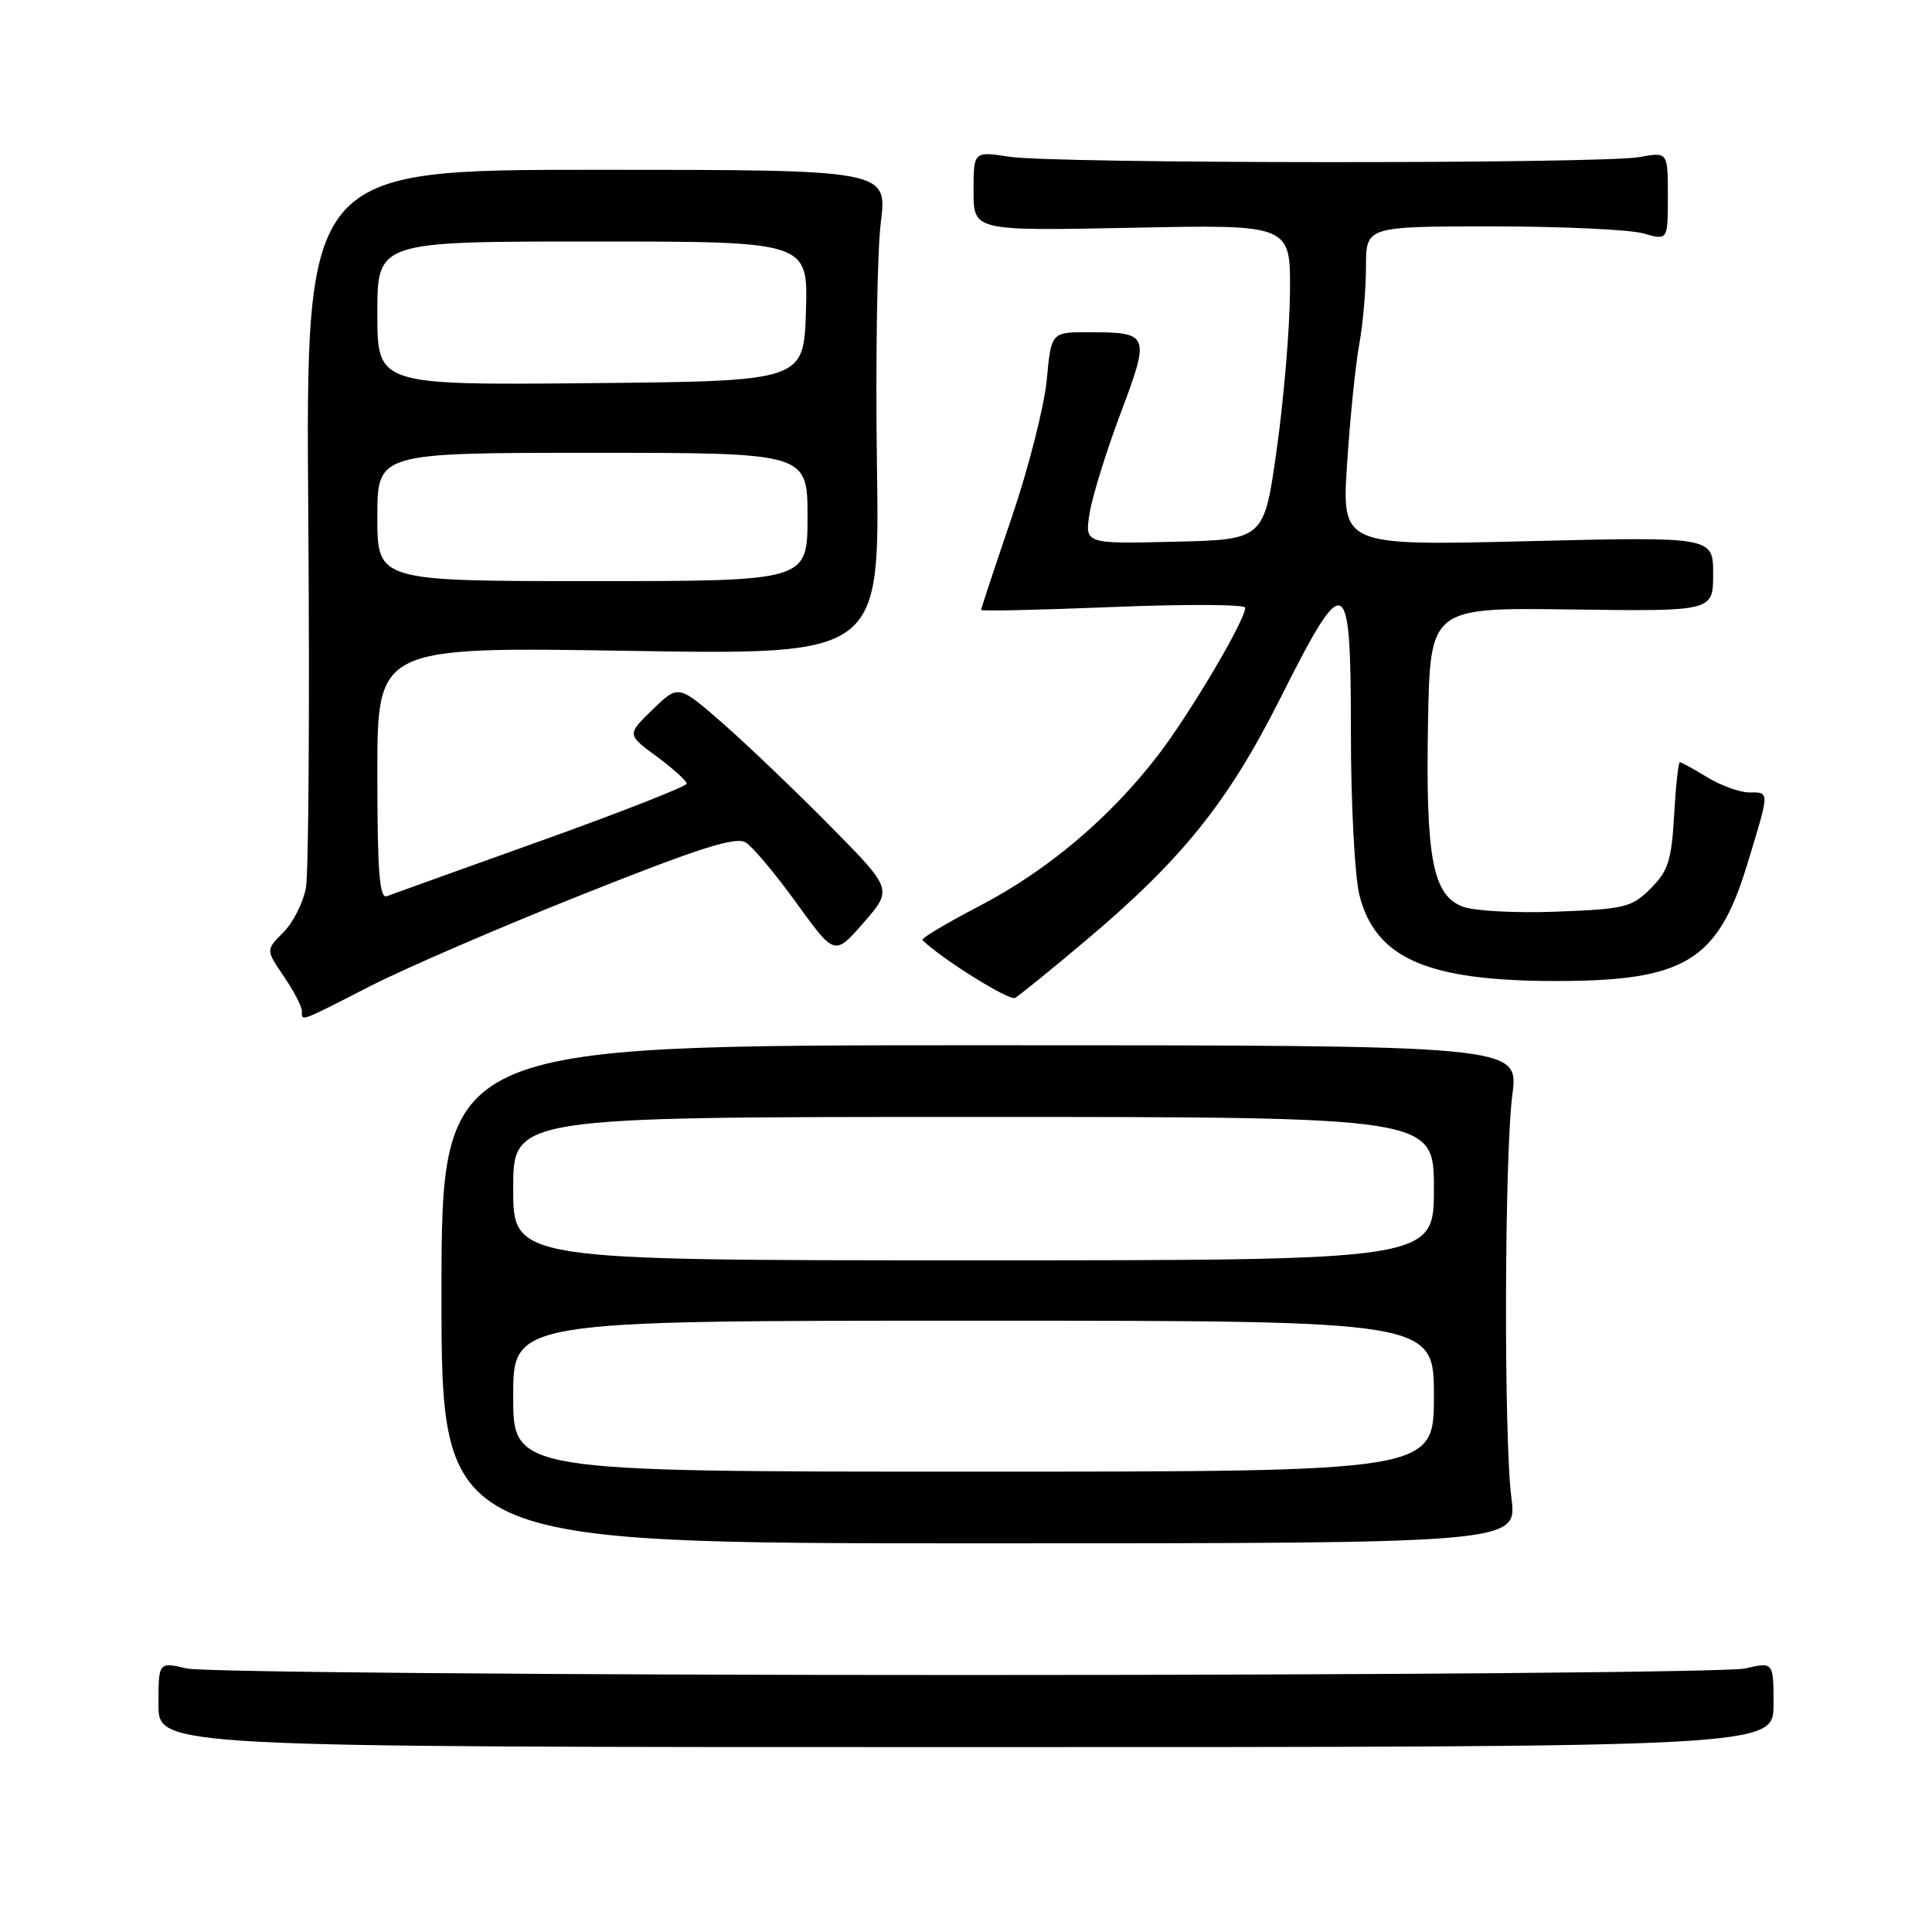<?xml version="1.0" encoding="UTF-8" standalone="no"?>
<!DOCTYPE svg PUBLIC "-//W3C//DTD SVG 1.1//EN" "http://www.w3.org/Graphics/SVG/1.1/DTD/svg11.dtd" >
<svg xmlns="http://www.w3.org/2000/svg" xmlns:xlink="http://www.w3.org/1999/xlink" version="1.1" viewBox="0 0 256 256">
 <g >
 <path fill="currentColor"
d=" M 235.00 225.86 C 235.00 220.21 235.00 220.21 231.25 221.08 C 229.19 221.56 182.72 221.95 128.00 221.95 C 73.28 221.95 26.81 221.56 24.75 221.08 C 21.00 220.21 21.00 220.21 21.00 225.86 C 21.00 231.50 21.00 231.50 128.00 231.50 C 235.00 231.50 235.00 231.50 235.00 225.86 Z  M 200.27 198.50 C 199.25 190.52 199.34 153.20 200.40 145.00 C 201.24 138.50 201.24 138.50 129.87 138.50 C 58.50 138.50 58.50 138.50 58.50 171.50 C 58.50 204.50 58.50 204.50 129.77 204.50 C 201.04 204.50 201.04 204.50 200.27 198.50 Z  M 49.05 130.67 C 53.70 128.29 66.41 122.80 77.31 118.47 C 92.70 112.34 97.49 110.82 98.81 111.63 C 99.74 112.20 102.77 115.82 105.55 119.67 C 110.60 126.66 110.60 126.66 114.44 122.25 C 118.29 117.83 118.29 117.83 109.89 109.34 C 105.28 104.67 98.89 98.57 95.70 95.78 C 89.89 90.71 89.89 90.71 86.48 94.02 C 83.06 97.33 83.06 97.33 87.03 100.25 C 89.21 101.86 90.99 103.47 90.99 103.84 C 90.98 104.20 82.31 107.60 71.74 111.39 C 61.16 115.18 51.94 118.49 51.25 118.75 C 50.28 119.11 50.00 115.44 50.00 102.46 C 50.00 85.70 50.00 85.70 83.28 86.24 C 116.57 86.78 116.57 86.78 116.20 61.64 C 116.00 47.81 116.23 33.35 116.71 29.50 C 117.58 22.50 117.58 22.50 79.04 22.50 C 40.50 22.50 40.50 22.50 40.85 68.31 C 41.04 93.50 40.90 115.72 40.53 117.67 C 40.17 119.62 38.82 122.27 37.55 123.54 C 35.22 125.87 35.22 125.87 37.61 129.38 C 38.93 131.31 40.00 133.37 40.00 133.95 C 40.00 135.37 39.54 135.54 49.05 130.67 Z  M 143.79 124.69 C 156.60 113.91 162.69 106.34 169.60 92.62 C 178.32 75.28 179.00 75.60 179.00 96.98 C 179.00 106.41 179.51 116.12 180.12 118.57 C 182.25 127.01 189.12 130.00 206.30 129.99 C 223.24 129.98 227.62 127.31 231.49 114.62 C 234.53 104.65 234.52 105.00 231.75 105.00 C 230.51 104.99 228.03 104.09 226.23 103.00 C 224.43 101.90 222.79 101.00 222.59 101.00 C 222.39 101.00 222.05 104.15 221.83 108.01 C 221.49 114.01 221.04 115.41 218.73 117.72 C 216.23 120.23 215.29 120.46 206.26 120.80 C 200.86 121.01 195.29 120.71 193.80 120.13 C 189.83 118.60 188.90 113.64 189.22 95.80 C 189.50 80.50 189.50 80.50 208.25 80.76 C 227.00 81.01 227.00 81.01 227.00 76.06 C 227.00 71.11 227.00 71.11 202.39 71.71 C 177.79 72.32 177.79 72.32 178.50 61.41 C 178.89 55.41 179.61 48.30 180.11 45.61 C 180.60 42.93 181.00 38.31 181.00 35.36 C 181.00 30.00 181.00 30.00 197.76 30.00 C 206.97 30.00 215.97 30.42 217.76 30.93 C 221.00 31.86 221.00 31.86 221.00 25.99 C 221.00 20.13 221.00 20.13 217.25 20.81 C 212.23 21.73 139.77 21.70 133.75 20.77 C 129.00 20.04 129.00 20.04 129.00 25.32 C 129.00 30.60 129.00 30.60 150.00 30.18 C 171.00 29.75 171.00 29.75 170.93 38.63 C 170.90 43.51 170.11 52.90 169.18 59.50 C 167.50 71.50 167.50 71.50 155.62 71.78 C 143.73 72.07 143.73 72.07 144.38 67.99 C 144.74 65.76 146.59 59.80 148.49 54.75 C 152.41 44.32 152.31 44.04 144.39 44.02 C 139.29 44.00 139.29 44.00 138.70 50.34 C 138.37 53.83 136.28 62.05 134.05 68.59 C 131.82 75.14 130.00 80.64 130.00 80.82 C 130.00 81.00 137.88 80.82 147.50 80.43 C 157.12 80.04 165.00 80.08 165.00 80.52 C 165.00 82.19 157.68 94.56 153.43 100.09 C 147.04 108.40 138.76 115.38 129.74 120.07 C 125.40 122.33 122.02 124.35 122.22 124.56 C 124.64 126.97 133.74 132.66 134.50 132.23 C 135.05 131.92 139.23 128.53 143.79 124.69 Z  M 68.00 185.00 C 68.00 175.00 68.00 175.00 129.00 175.00 C 190.00 175.00 190.00 175.00 190.00 185.00 C 190.00 195.00 190.00 195.00 129.00 195.00 C 68.00 195.00 68.00 195.00 68.00 185.00 Z  M 68.00 157.50 C 68.00 148.00 68.00 148.00 129.00 148.00 C 190.00 148.00 190.00 148.00 190.00 157.50 C 190.00 167.00 190.00 167.00 129.00 167.00 C 68.00 167.00 68.00 167.00 68.00 157.50 Z  M 50.00 68.50 C 50.00 60.00 50.00 60.00 78.50 60.00 C 107.00 60.00 107.00 60.00 107.00 68.50 C 107.00 77.00 107.00 77.00 78.50 77.00 C 50.00 77.00 50.00 77.00 50.00 68.50 Z  M 50.00 41.52 C 50.00 32.00 50.00 32.00 78.54 32.00 C 107.08 32.00 107.08 32.00 106.79 41.25 C 106.50 50.50 106.50 50.50 78.25 50.77 C 50.00 51.03 50.00 51.03 50.00 41.52 Z "/>
</g>
</svg>